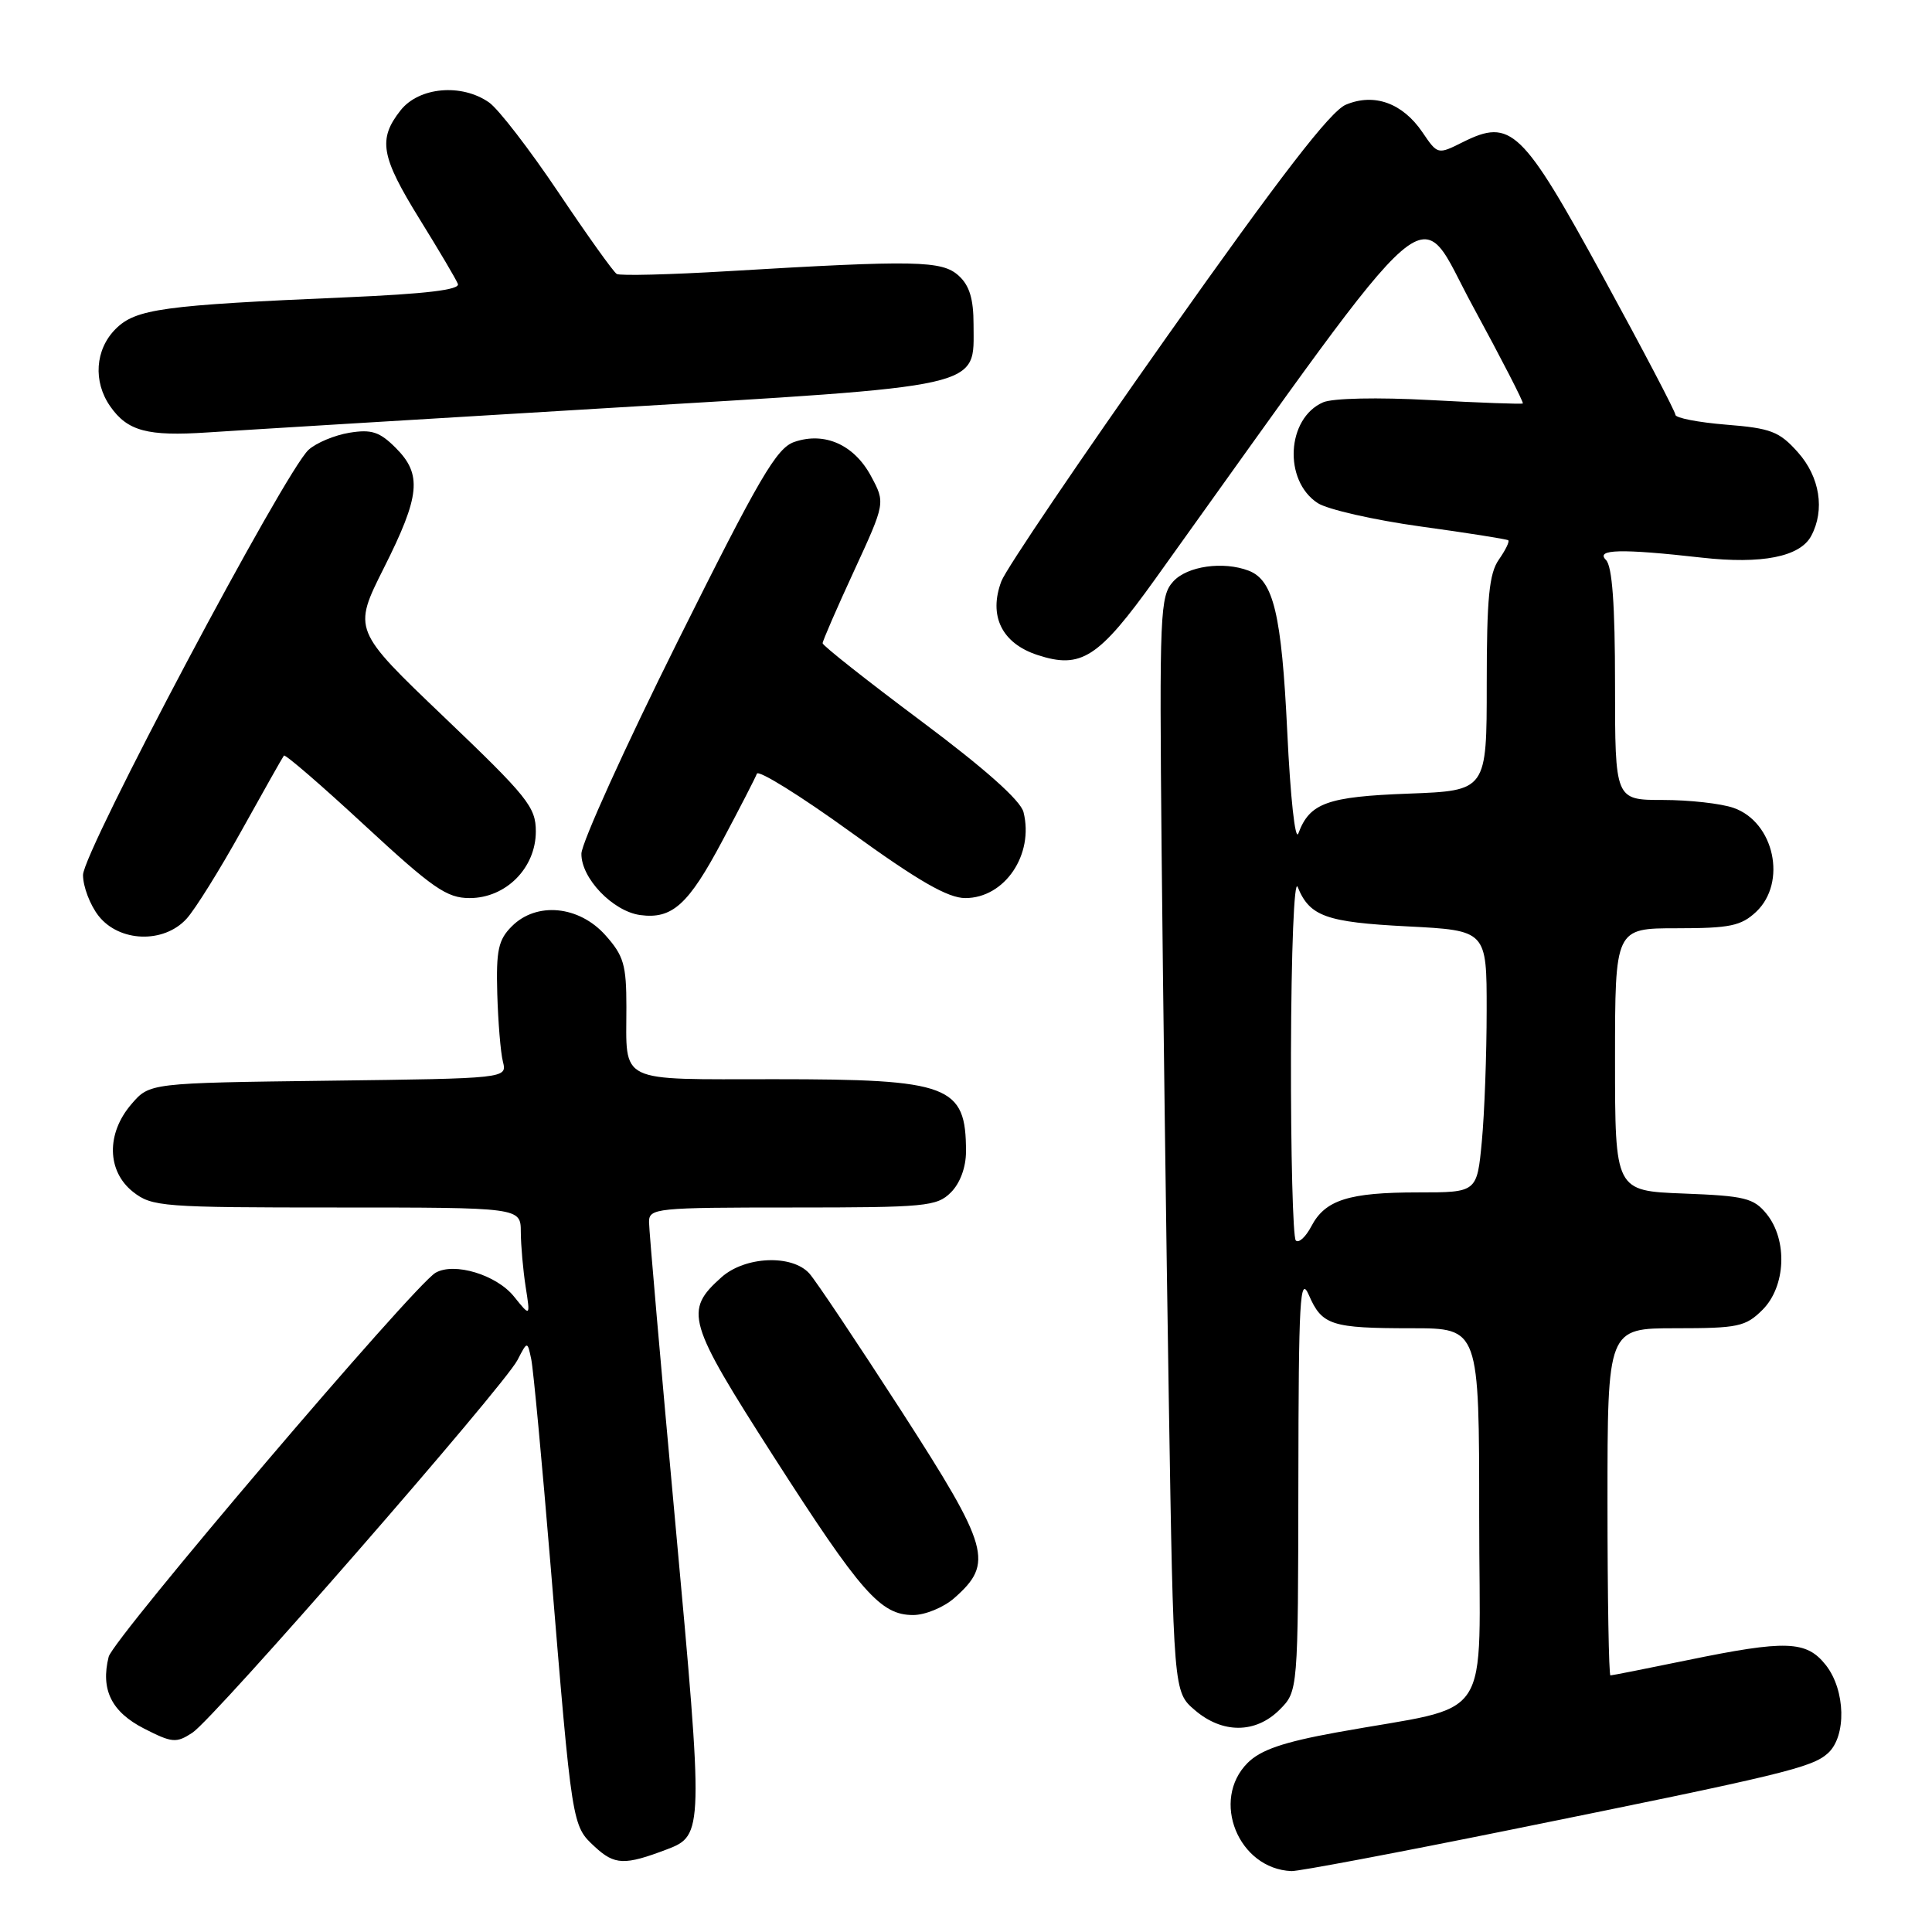 <?xml version="1.0" encoding="UTF-8" standalone="no"?>
<!DOCTYPE svg PUBLIC "-//W3C//DTD SVG 1.1//EN" "http://www.w3.org/Graphics/SVG/1.1/DTD/svg11.dtd" >
<svg xmlns="http://www.w3.org/2000/svg" xmlns:xlink="http://www.w3.org/1999/xlink" version="1.1" viewBox="0 0 256 256">
 <g >
 <path fill="currentColor"
d=" M 200.13 242.46 C 236.27 235.14 240.10 234.22 242.21 232.31 C 244.69 230.06 244.55 223.96 241.93 220.63 C 239.36 217.38 236.70 217.28 223.50 220.00 C 218.15 221.10 213.60 222.00 213.39 222.00 C 213.18 222.00 213.00 211.65 213.00 199.00 C 213.00 176.00 213.00 176.00 222.05 176.00 C 230.32 176.00 231.30 175.79 233.55 173.55 C 236.63 170.46 236.89 164.33 234.09 160.86 C 232.38 158.75 231.21 158.46 223.09 158.15 C 214.00 157.80 214.00 157.80 214.00 140.40 C 214.00 123.00 214.00 123.00 222.19 123.00 C 229.21 123.00 230.70 122.69 232.69 120.83 C 236.82 116.94 235.10 108.93 229.71 107.05 C 228.06 106.47 223.84 106.00 220.35 106.00 C 214.00 106.00 214.00 106.00 214.00 90.70 C 214.00 80.13 213.63 75.03 212.80 74.20 C 211.37 72.77 214.76 72.68 225.50 73.89 C 233.45 74.78 238.51 73.78 239.99 71.02 C 241.84 67.57 241.14 63.19 238.22 59.92 C 235.77 57.17 234.64 56.74 228.72 56.27 C 225.02 55.97 222.00 55.38 222.00 54.96 C 222.00 54.55 217.68 46.31 212.41 36.67 C 201.68 17.05 200.22 15.65 193.84 18.83 C 190.50 20.50 190.50 20.50 188.47 17.51 C 185.84 13.65 182.09 12.30 178.34 13.87 C 176.29 14.72 169.68 23.30 154.65 44.57 C 143.18 60.80 133.30 75.40 132.69 77.01 C 130.96 81.59 132.74 85.24 137.47 86.79 C 143.26 88.69 145.56 87.21 153.09 76.70 C 191.49 23.13 187.52 26.55 195.15 40.56 C 198.95 47.55 201.94 53.36 201.78 53.46 C 201.63 53.57 196.10 53.37 189.50 53.01 C 182.53 52.63 176.58 52.76 175.32 53.31 C 170.48 55.42 170.03 63.67 174.60 66.66 C 175.89 67.50 182.02 68.90 188.23 69.76 C 194.43 70.61 199.66 71.44 199.85 71.59 C 200.05 71.75 199.48 72.90 198.60 74.16 C 197.32 75.99 197.00 79.24 197.00 90.61 C 197.00 104.77 197.00 104.77 186.63 105.16 C 175.87 105.56 173.53 106.40 172.04 110.43 C 171.62 111.55 170.98 105.64 170.57 97.00 C 169.82 81.36 168.75 76.89 165.46 75.62 C 162.08 74.33 157.30 75.01 155.46 77.05 C 153.71 78.97 153.62 81.13 153.92 112.80 C 154.10 131.33 154.53 163.98 154.87 185.34 C 155.50 224.18 155.50 224.18 158.31 226.59 C 161.97 229.74 166.37 229.72 169.55 226.55 C 172.00 224.09 172.00 224.09 172.04 196.30 C 172.07 172.08 172.25 168.90 173.43 171.60 C 175.17 175.61 176.39 176.00 187.08 176.00 C 196.00 176.00 196.00 176.00 196.00 200.92 C 196.00 229.17 198.30 225.69 177.07 229.56 C 170.04 230.84 167.04 231.87 165.32 233.59 C 160.39 238.52 164.08 247.64 171.13 247.93 C 172.02 247.97 185.07 245.51 200.13 242.46 Z  M 88.40 245.04 C 93.21 243.21 93.23 242.61 89.50 202.00 C 87.57 181.02 86.00 162.99 86.00 161.93 C 86.00 160.09 86.89 160.00 105.00 160.00 C 122.67 160.00 124.14 159.86 126.00 158.00 C 127.22 156.78 128.00 154.67 128.00 152.58 C 128.00 143.81 125.85 143.00 102.66 143.00 C 81.59 143.00 83.00 143.68 83.00 133.43 C 83.00 127.85 82.65 126.64 80.22 123.92 C 76.72 120.00 71.10 119.46 67.83 122.73 C 66.03 124.52 65.73 125.90 65.89 131.66 C 66.00 135.41 66.33 139.47 66.64 140.68 C 67.19 142.90 67.19 142.90 43.51 143.20 C 19.82 143.50 19.82 143.50 17.41 146.31 C 14.06 150.20 14.16 155.19 17.63 157.93 C 20.14 159.90 21.50 160.00 44.63 160.00 C 69.00 160.00 69.00 160.00 69.01 163.25 C 69.02 165.04 69.31 168.30 69.65 170.50 C 70.28 174.50 70.28 174.50 68.10 171.79 C 65.78 168.91 60.18 167.22 57.71 168.65 C 54.84 170.31 15.01 217.12 14.40 219.53 C 13.31 223.88 14.77 226.84 19.10 229.05 C 22.82 230.95 23.36 230.99 25.50 229.59 C 28.40 227.69 66.73 183.74 68.56 180.23 C 69.88 177.68 69.88 177.68 70.39 180.09 C 70.67 181.41 71.82 193.75 72.96 207.50 C 75.82 242.16 75.78 241.89 78.82 244.71 C 81.45 247.14 82.75 247.19 88.40 245.04 Z  M 126.45 211.75 C 131.70 207.12 131.13 205.10 119.46 187.00 C 113.60 177.93 108.11 169.71 107.25 168.75 C 104.96 166.19 98.72 166.45 95.59 169.25 C 90.62 173.69 91.04 175.10 102.51 193.00 C 114.10 211.07 116.68 214.00 121.00 214.00 C 122.59 214.00 125.04 212.99 126.45 211.75 Z  M 24.71 121.75 C 25.85 120.51 29.14 115.22 32.04 110.00 C 34.94 104.78 37.45 100.33 37.62 100.12 C 37.79 99.91 42.61 104.07 48.33 109.37 C 57.36 117.72 59.20 119.00 62.23 119.00 C 67.04 119.00 71.00 115.01 71.00 110.17 C 71.00 106.94 69.93 105.60 58.87 95.04 C 46.75 83.46 46.75 83.46 50.87 75.25 C 55.68 65.69 55.96 62.86 52.43 59.34 C 50.31 57.22 49.23 56.86 46.30 57.34 C 44.35 57.66 41.92 58.67 40.89 59.60 C 37.77 62.43 11.00 112.87 11.00 115.94 C 11.00 117.47 11.93 119.92 13.07 121.37 C 15.82 124.85 21.69 125.05 24.71 121.75 Z  M 95.71 111.42 C 98.03 107.07 100.09 103.06 100.29 102.52 C 100.49 101.98 106.09 105.46 112.74 110.27 C 121.71 116.76 125.61 119.00 127.91 119.00 C 133.13 119.00 137.03 113.24 135.62 107.61 C 135.23 106.06 130.51 101.86 122.01 95.51 C 114.85 90.16 109.00 85.54 109.00 85.23 C 109.00 84.93 110.87 80.62 113.16 75.66 C 117.32 66.63 117.32 66.63 115.41 63.08 C 113.17 58.92 109.26 57.18 105.25 58.56 C 102.90 59.36 100.63 63.25 89.79 85.00 C 82.80 99.03 77.07 111.68 77.04 113.11 C 76.99 116.36 81.20 120.75 84.83 121.25 C 89.07 121.82 91.21 119.89 95.71 111.42 Z  M 79.69 54.12 C 131.12 51.04 129.00 51.52 129.00 43.00 C 129.00 39.60 128.46 37.82 127.02 36.52 C 124.81 34.52 121.36 34.45 96.50 35.93 C 88.80 36.39 82.15 36.56 81.72 36.30 C 81.29 36.05 77.82 31.19 74.00 25.50 C 70.18 19.81 66.05 14.45 64.81 13.58 C 61.16 11.02 55.51 11.53 53.07 14.63 C 50.06 18.46 50.46 20.72 55.61 29.05 C 58.15 33.15 60.43 37.00 60.67 37.62 C 60.98 38.40 56.47 38.94 45.81 39.40 C 21.55 40.44 17.98 40.93 15.32 43.59 C 12.60 46.31 12.31 50.57 14.61 53.85 C 16.90 57.13 19.55 57.83 27.50 57.30 C 31.35 57.04 54.84 55.61 79.69 54.12 Z  M 171.70 164.37 C 171.32 163.98 171.03 152.83 171.06 139.58 C 171.10 125.89 171.48 116.38 171.95 117.53 C 173.53 121.42 175.70 122.20 186.48 122.75 C 197.00 123.29 197.00 123.29 196.99 133.89 C 196.99 139.73 196.70 147.54 196.35 151.25 C 195.71 158.00 195.71 158.00 187.92 158.00 C 178.72 158.00 175.59 158.99 173.76 162.49 C 173.01 163.91 172.09 164.76 171.70 164.37 Z "/>
</g>
</svg>